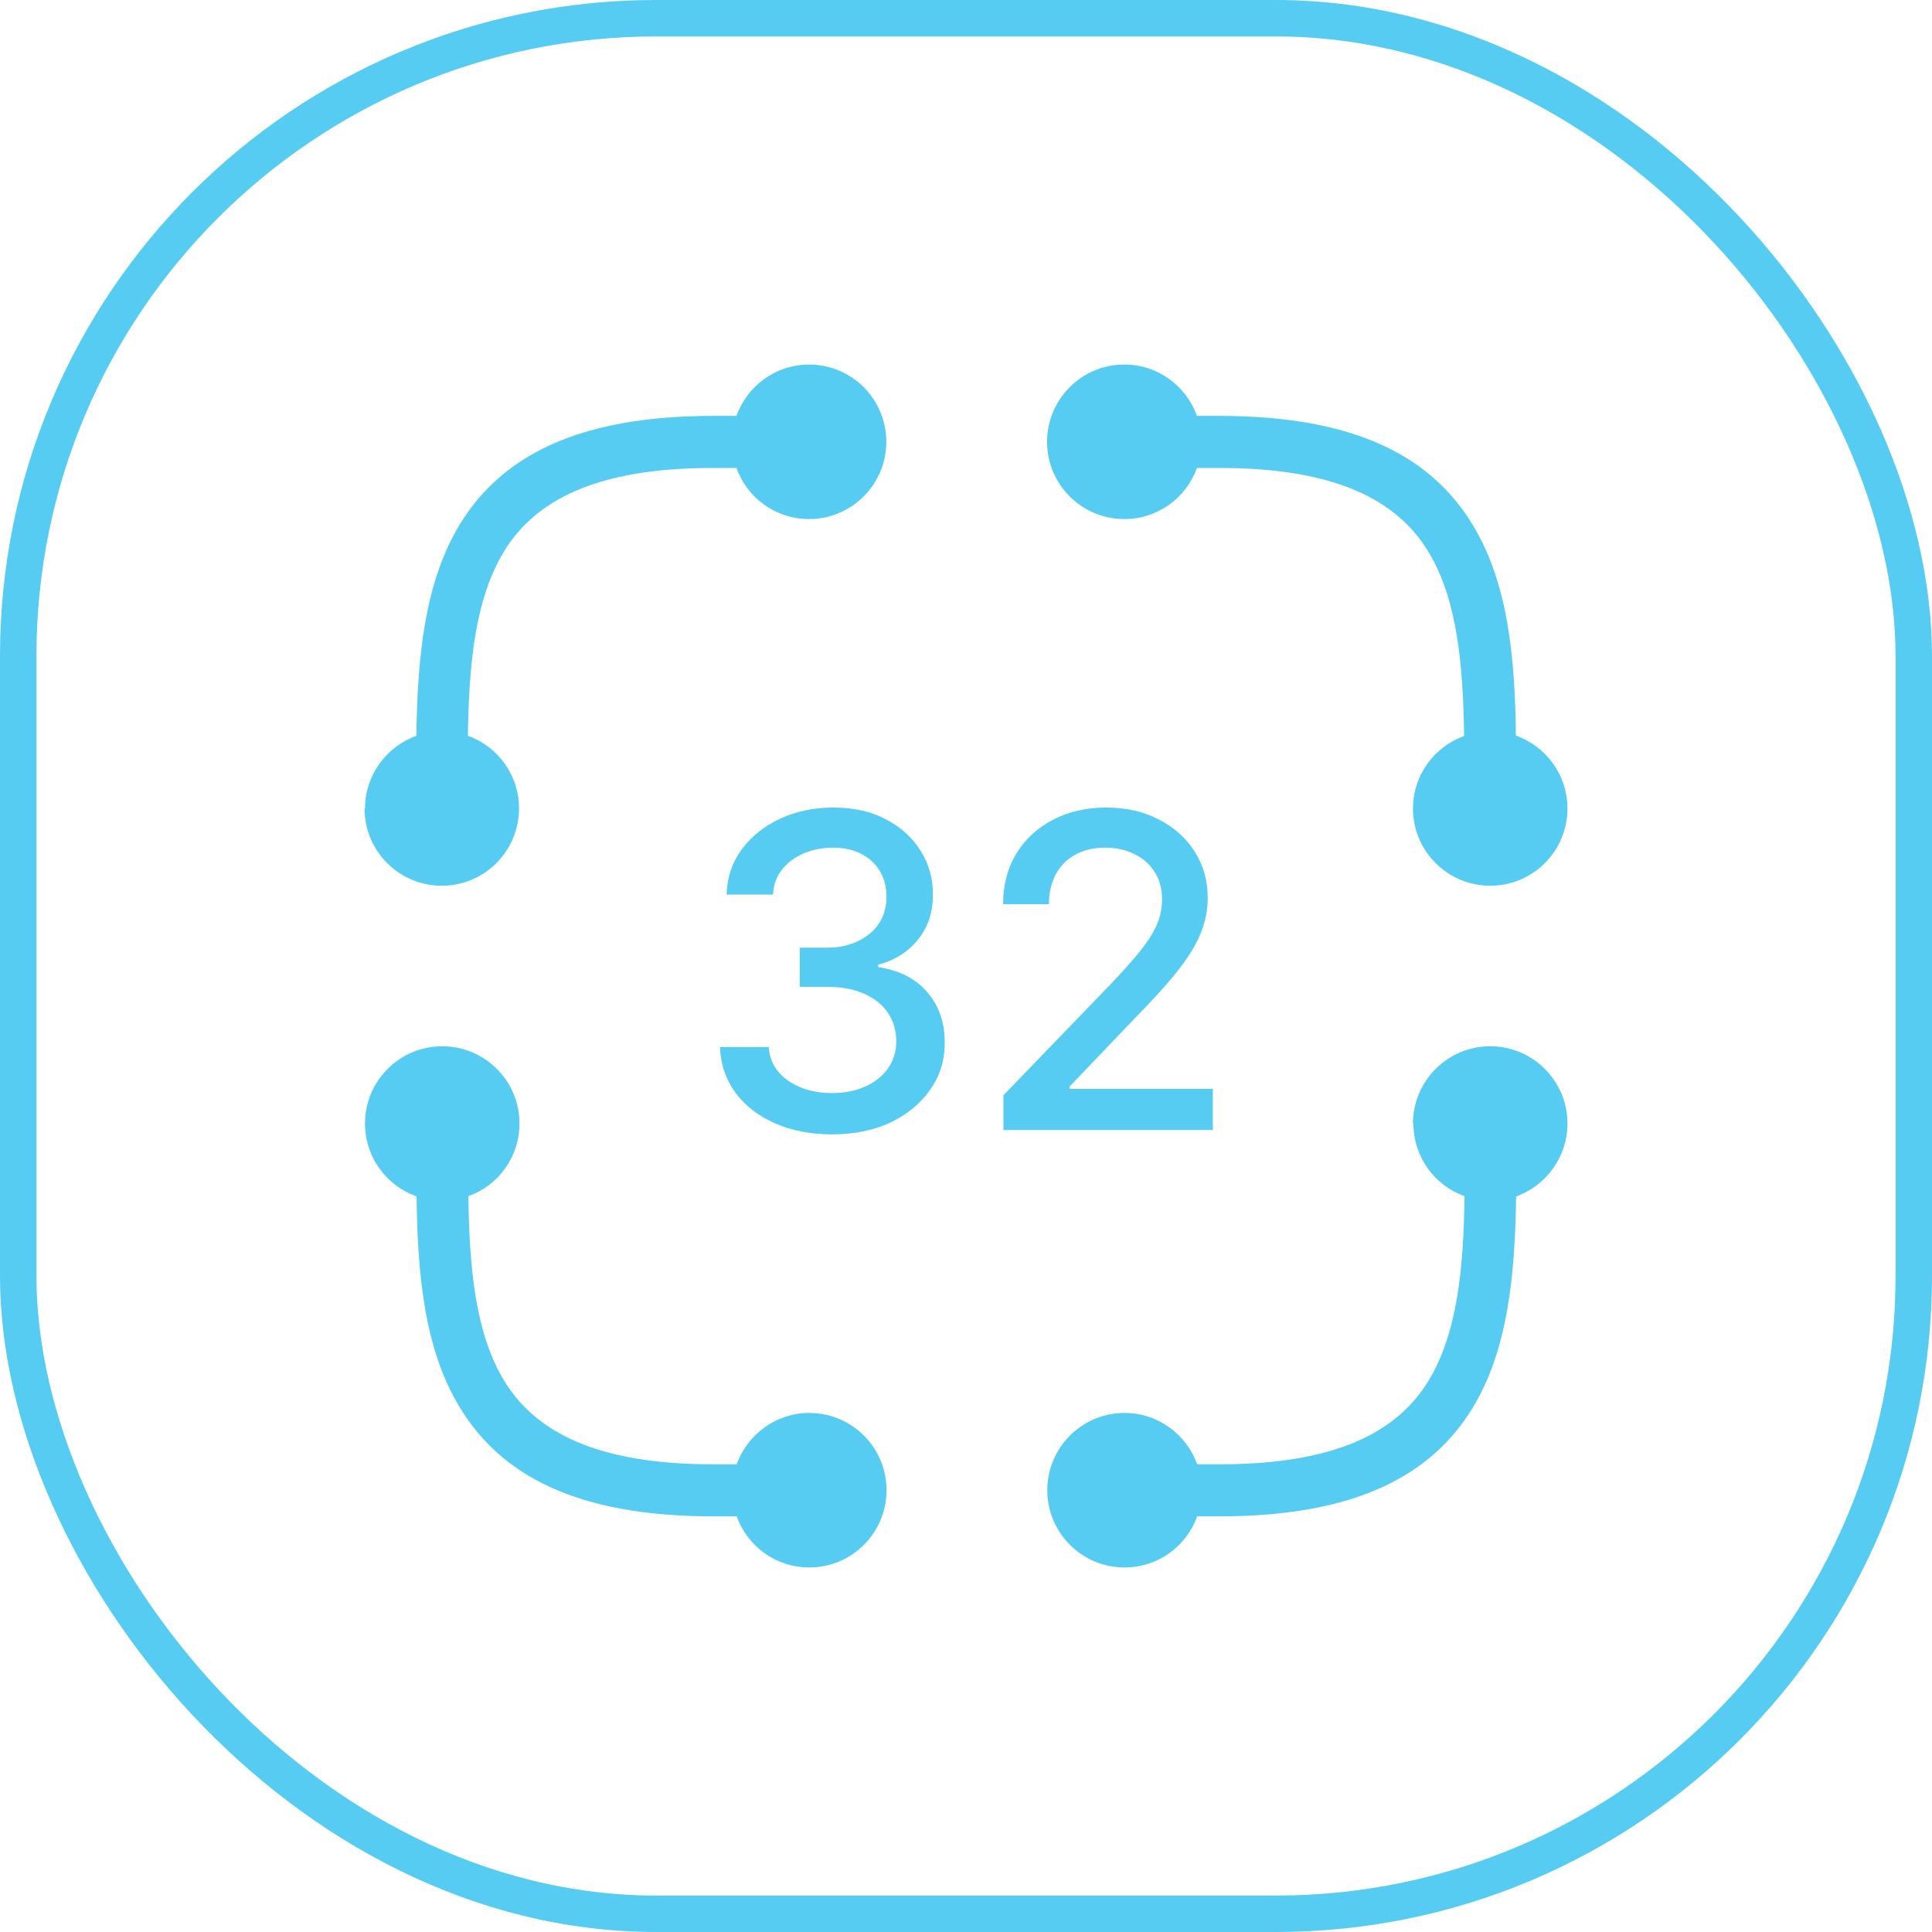 <svg width="53" height="53" viewBox="0 0 53 53" fill="none" xmlns="http://www.w3.org/2000/svg">
<path d="M10.013 22.185C10.013 21.264 10.603 20.477 11.421 20.186C11.453 18.003 11.65 15.972 12.614 14.385C13.725 12.564 15.774 11.409 19.555 11.409H20.203C20.494 10.59 21.281 10 22.195 10C23.362 10 24.314 10.946 24.314 12.12C24.314 13.287 23.369 14.239 22.195 14.239C21.275 14.239 20.494 13.655 20.203 12.837H19.555C16.358 12.837 14.683 13.725 13.826 15.128C13.033 16.429 12.862 18.225 12.836 20.186C13.655 20.477 14.238 21.258 14.238 22.178C14.238 23.346 13.293 24.298 12.119 24.298C10.952 24.298 10 23.352 10 22.178L10.013 22.185ZM10.013 30.822C10.013 29.654 10.958 28.702 12.132 28.702C13.299 28.702 14.251 29.648 14.251 30.822C14.251 31.742 13.667 32.523 12.849 32.814C12.874 34.775 13.039 36.578 13.832 37.879C14.689 39.281 16.364 40.17 19.562 40.17H20.209C20.501 39.351 21.288 38.761 22.201 38.761C23.369 38.761 24.32 39.706 24.32 40.88C24.32 42.048 23.375 43 22.201 43C21.281 43 20.501 42.416 20.209 41.597H19.562C15.774 41.597 13.731 40.443 12.62 38.621C11.65 37.035 11.453 35.004 11.428 32.821C10.603 32.529 10.013 31.748 10.013 30.822ZM38.762 22.185C38.762 21.264 39.345 20.484 40.164 20.192C40.138 18.231 39.974 16.429 39.18 15.128C38.324 13.725 36.649 12.837 33.451 12.837H32.835C32.544 13.655 31.763 14.239 30.843 14.239C29.676 14.239 28.724 13.294 28.724 12.12C28.724 10.952 29.669 10 30.843 10C31.763 10 32.544 10.59 32.835 11.409H33.451C37.239 11.409 39.282 12.564 40.392 14.385C41.363 15.972 41.56 17.996 41.585 20.179C42.41 20.471 43 21.258 43 22.178C43 23.346 42.055 24.298 40.881 24.298C39.713 24.298 38.762 23.352 38.762 22.178V22.185ZM38.762 30.822C38.762 29.654 39.707 28.702 40.881 28.702C42.048 28.702 43 29.648 43 30.822C43 31.742 42.41 32.529 41.591 32.821C41.56 35.004 41.363 37.035 40.399 38.621C39.288 40.443 37.239 41.597 33.457 41.597H32.842C32.55 42.416 31.77 43 30.849 43C29.682 43 28.73 42.054 28.73 40.88C28.73 39.713 29.676 38.761 30.849 38.761C31.77 38.761 32.55 39.351 32.842 40.17H33.457C36.655 40.17 38.33 39.281 39.187 37.879C39.98 36.578 40.151 34.782 40.176 32.814C39.358 32.523 38.774 31.742 38.774 30.822H38.762Z" fill="#56CCF2"/>
<path d="M22.831 31.119C22.246 31.119 21.723 31.018 21.263 30.817C20.805 30.615 20.443 30.335 20.176 29.977C19.912 29.616 19.77 29.199 19.75 28.724H21.088C21.105 28.983 21.192 29.207 21.348 29.398C21.507 29.585 21.715 29.73 21.97 29.832C22.226 29.935 22.51 29.986 22.822 29.986C23.166 29.986 23.47 29.926 23.734 29.807C24.001 29.688 24.21 29.521 24.361 29.308C24.511 29.092 24.587 28.844 24.587 28.562C24.587 28.27 24.511 28.013 24.361 27.791C24.213 27.567 23.996 27.391 23.709 27.263C23.425 27.135 23.081 27.071 22.678 27.071H21.94V25.997H22.678C23.001 25.997 23.285 25.939 23.53 25.822C23.777 25.706 23.97 25.544 24.109 25.337C24.249 25.126 24.318 24.881 24.318 24.599C24.318 24.329 24.257 24.095 24.135 23.896C24.016 23.695 23.845 23.537 23.624 23.423C23.405 23.31 23.146 23.253 22.848 23.253C22.564 23.253 22.298 23.305 22.051 23.41C21.807 23.513 21.608 23.66 21.454 23.854C21.301 24.044 21.219 24.273 21.207 24.54H19.933C19.947 24.068 20.087 23.653 20.351 23.296C20.618 22.938 20.97 22.658 21.408 22.456C21.845 22.254 22.331 22.153 22.865 22.153C23.425 22.153 23.908 22.263 24.314 22.482C24.723 22.697 25.038 22.986 25.26 23.347C25.484 23.707 25.595 24.102 25.592 24.531C25.595 25.02 25.459 25.435 25.183 25.776C24.91 26.116 24.547 26.345 24.092 26.462V26.53C24.672 26.618 25.121 26.848 25.439 27.22C25.76 27.592 25.919 28.054 25.916 28.605C25.919 29.085 25.785 29.516 25.516 29.896C25.249 30.277 24.884 30.577 24.421 30.796C23.957 31.011 23.428 31.119 22.831 31.119ZM27.527 31V30.046L30.48 26.986C30.796 26.653 31.055 26.362 31.26 26.112C31.467 25.859 31.622 25.619 31.724 25.392C31.827 25.165 31.878 24.923 31.878 24.668C31.878 24.378 31.81 24.128 31.673 23.918C31.537 23.704 31.351 23.541 31.115 23.428C30.879 23.311 30.614 23.253 30.318 23.253C30.006 23.253 29.733 23.317 29.5 23.445C29.267 23.572 29.088 23.753 28.963 23.986C28.838 24.219 28.776 24.491 28.776 24.804H27.518C27.518 24.273 27.641 23.808 27.885 23.41C28.129 23.013 28.465 22.704 28.891 22.486C29.317 22.264 29.801 22.153 30.344 22.153C30.892 22.153 31.375 22.263 31.793 22.482C32.213 22.697 32.541 22.993 32.777 23.368C33.013 23.74 33.131 24.16 33.131 24.629C33.131 24.953 33.07 25.27 32.947 25.579C32.828 25.889 32.619 26.234 32.321 26.615C32.023 26.993 31.608 27.452 31.077 27.991L29.342 29.807V29.871H33.271V31H27.527Z" fill="#56CCF2"/>
<rect x="0.5" y="0.5" width="52" height="52" rx="17.5" stroke="#56CCF2"/>
</svg>
